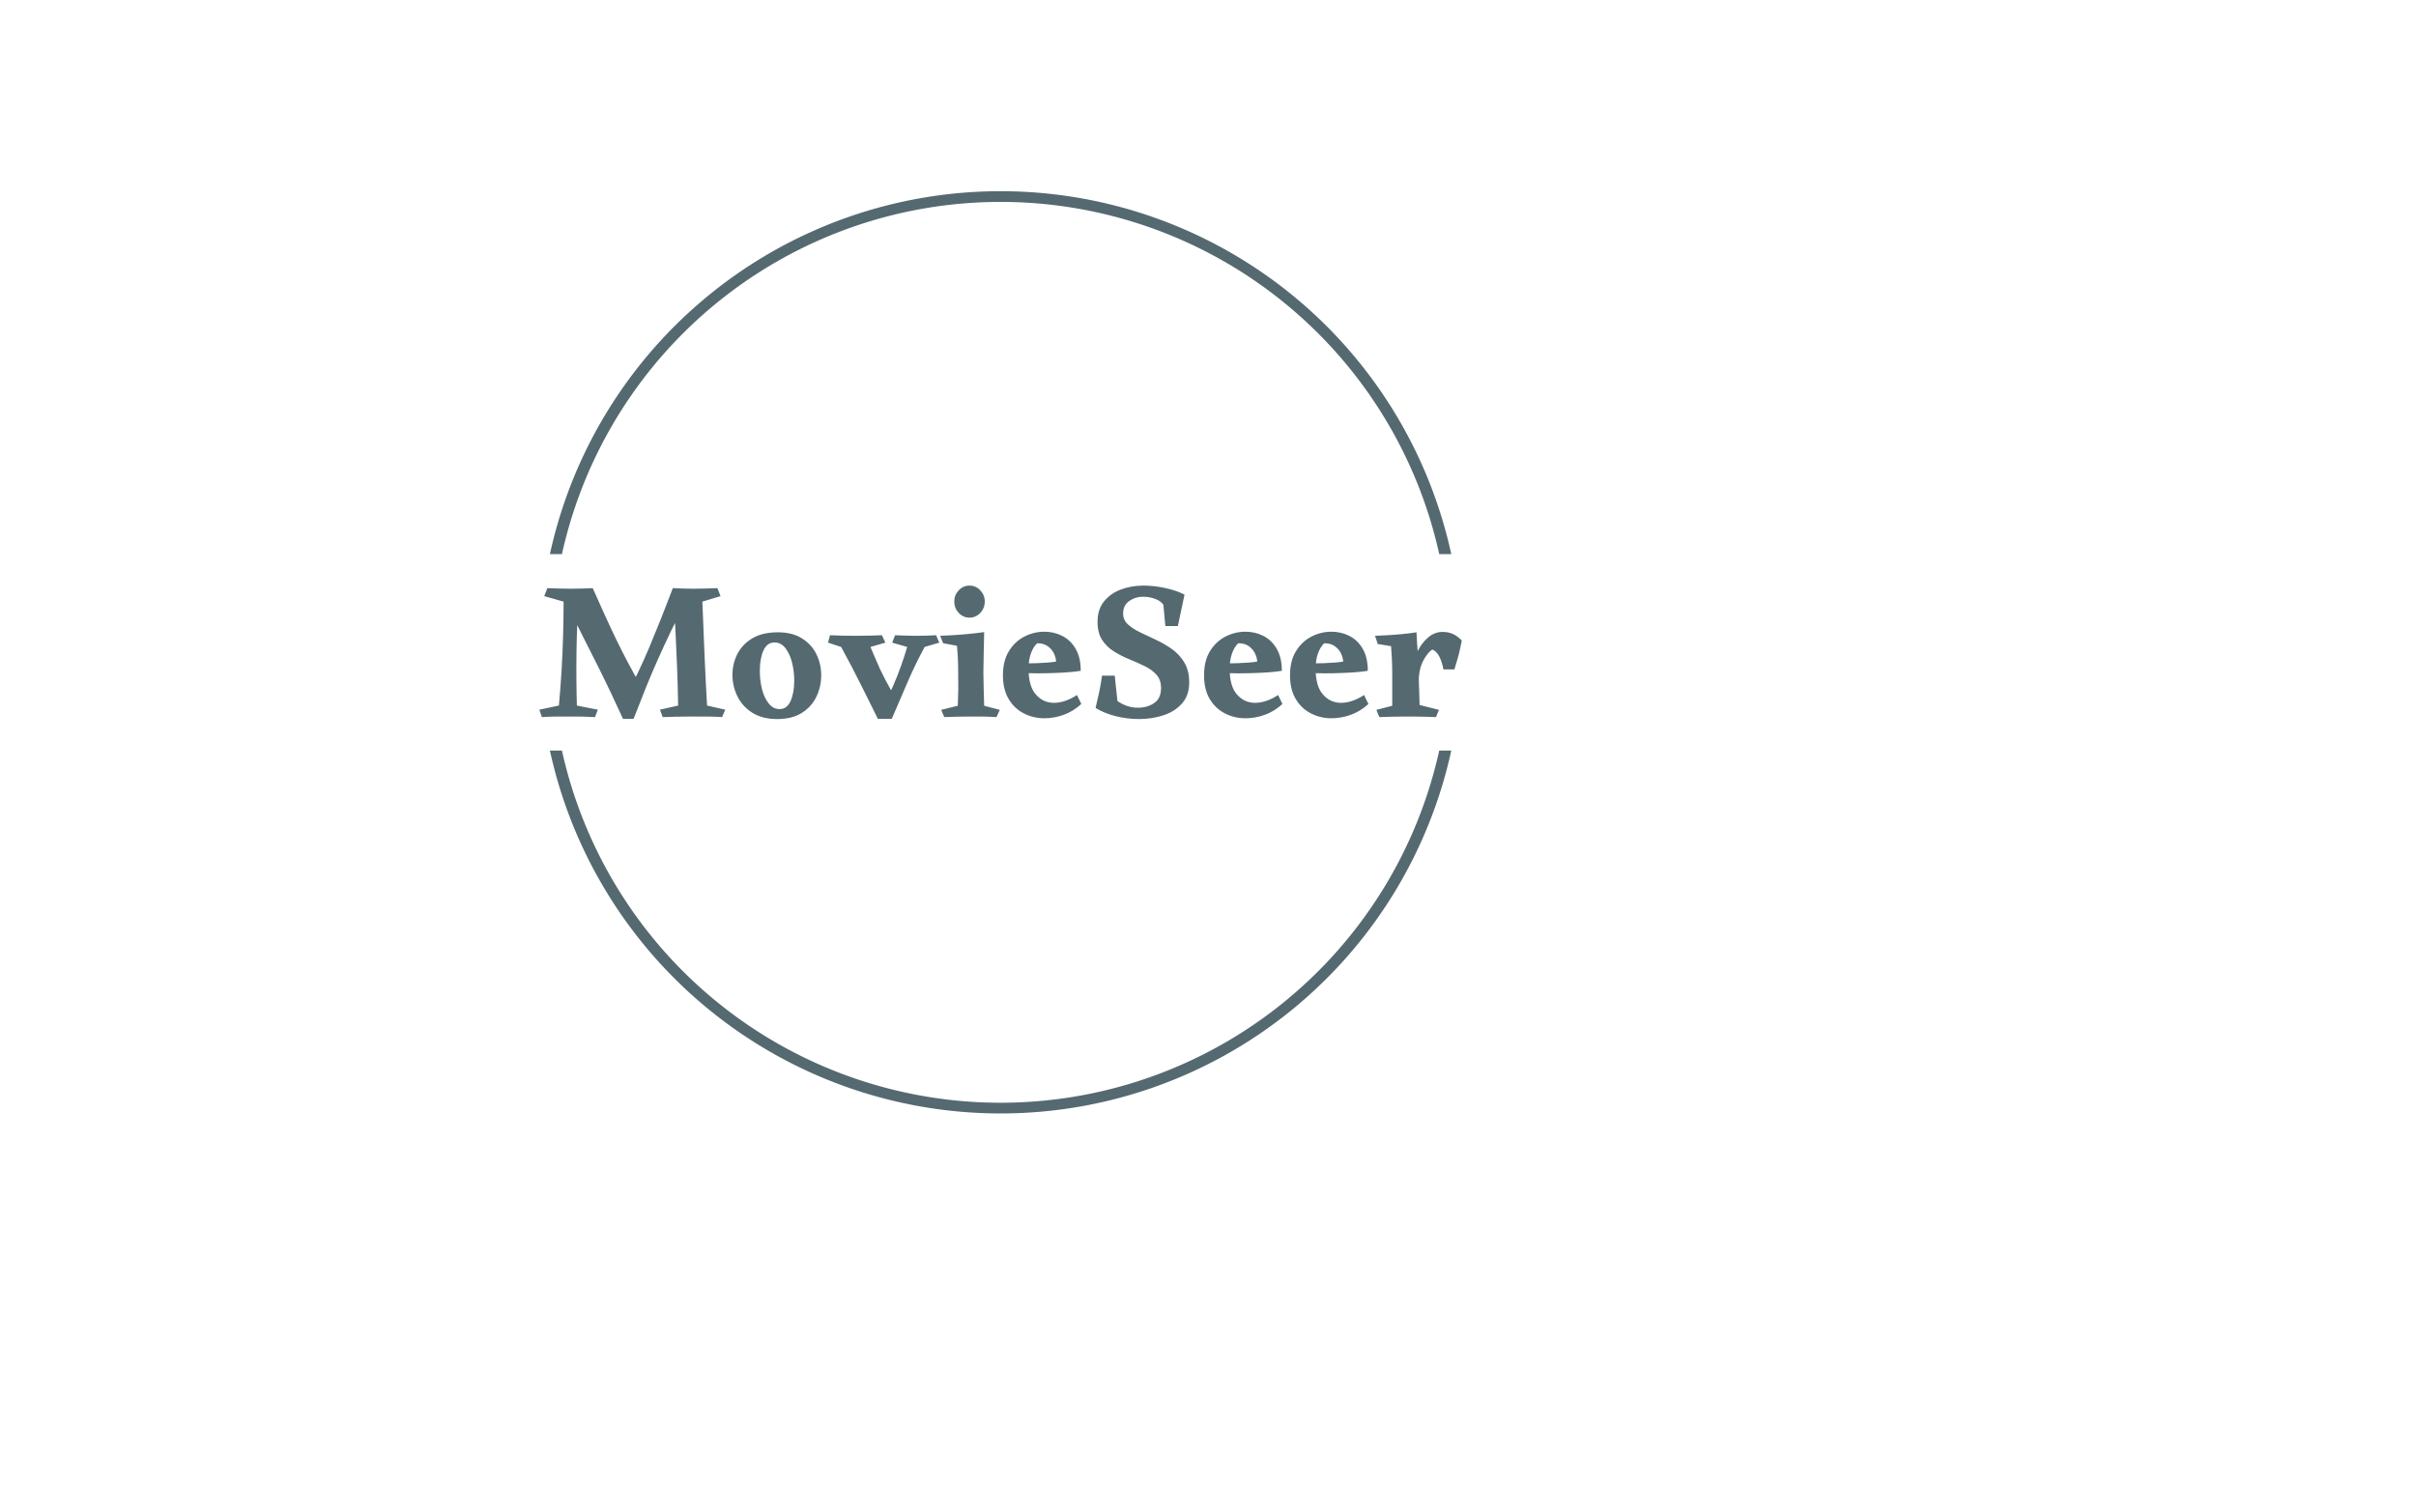 <svg xmlns="http://www.w3.org/2000/svg" version="1.1"  width="2000" height="1252" viewBox="0 0 2000 1252"><g transform="matrix(1,0,0,1,-1.212,108.516)"><svg viewBox="0 0 396 248" data-background-color="#ffffff" preserveAspectRatio="xMidYMid meet" height="1252" width="2000" xmlns="http://www.w3.org/2000/svg" xmlns:xlink="http://www.w3.org/1999/xlink"><g id="tight-bounds" transform="matrix(1,0,0,1,0.24,0.4)"><svg viewBox="0 0 395.52 247.2" height="170.2" width="355.52"><g><svg></svg></g><g><svg viewBox="0 0 395.52 247.2" height="247.2" width="355.52"><g transform="matrix(1,0,0,1,75.544,105.915)"><svg viewBox="0 0 244.431 35.37" height="35.37" width="244.431"><g><svg viewBox="0 0 244.431 35.37" height="35.37" width="244.431"><g><svg viewBox="0 0 244.431 35.37" height="35.37" width="244.431"><g><svg viewBox="0 0 244.431 35.37" height="35.37" width="244.431"><g id="textblocktransform"><svg viewBox="0 0 244.431 35.37" height="35.37" width="244.431" id="textblock"><g><svg viewBox="0 0 244.431 35.37" height="35.37" width="244.431"><g transform="matrix(1,0,0,1,0,0)"><svg width="244.431" viewBox="0.1 -33.65 235.98 34.15" height="35.37" data-palette-color="#556970"><path d="M34.25-33L34.25-33 37.8-29.95Q35.55-25.7 33.77-22 32-18.3 30.43-14.78 28.85-11.25 27.35-7.53 25.85-3.8 24.2 0.45L24.2 0.45 21.5 0.45 21.95-4.85Q25.35-11 28.28-17.98 31.2-24.95 34.25-33ZM8.45-26.25L10.2-29.45Q9.95-26.95 9.8-23.7 9.65-20.45 9.6-16.85 9.55-13.25 9.58-9.68 9.6-6.1 9.7-2.95L9.7-2.95 15.05-1.9 14.35 0Q12.5-0.1 11-0.13 9.5-0.15 7.55-0.15L7.55-0.15Q5.2-0.15 3.63-0.13 2.05-0.1 0.75 0L0.75 0 0.1-1.9 5.1-2.95Q5.5-7.25 5.78-11.88 6.05-16.5 6.18-21.05 6.3-25.6 6.3-29.55L6.3-29.55 1.35-30.95 2.15-33Q3.75-32.95 5.13-32.9 6.5-32.85 8.2-32.85L8.2-32.85Q9.7-32.85 11.15-32.9 12.6-32.95 13.75-33L13.75-33Q15.4-29.3 16.85-26.1 18.3-22.9 19.75-19.9 21.2-16.9 22.8-13.88 24.4-10.85 26.4-7.45L26.4-7.45 24.2 0.45 21.5 0.45Q19.65-3.6 18.23-6.58 16.8-9.55 15.63-11.93 14.45-14.3 13.35-16.45 12.25-18.6 11.08-20.95 9.9-23.3 8.45-26.25L8.45-26.25ZM45.65-33L45.65-33 46.45-30.95 41.8-29.55Q41.95-26.15 42.05-23.45 42.15-20.75 42.25-18.43 42.35-16.1 42.45-13.8 42.55-11.5 42.68-8.88 42.8-6.25 43-2.95L43-2.95 47.65-1.9 46.85 0Q45.55-0.1 43.9-0.13 42.25-0.15 39.3-0.15L39.3-0.15Q36.6-0.15 34.88-0.1 33.15-0.05 31.65 0L31.65 0 30.95-1.9 35.6-2.95Q35.5-8.35 35.33-12.78 35.15-17.2 34.95-21.43 34.75-25.65 34.4-30.4L34.4-30.4 34.25-33Q35.35-32.95 36.7-32.9 38.05-32.85 39.45-32.85L39.45-32.85Q41.05-32.85 42.7-32.9 44.35-32.95 45.65-33ZM61.1-21.7L61.1-21.7Q64.8-21.7 67.27-20.15 69.75-18.6 70.97-16.1 72.2-13.6 72.2-10.7L72.2-10.7Q72.2-7.75 70.95-5.18 69.7-2.6 67.2-1.05 64.7 0.5 60.95 0.5L60.95 0.5Q57.2 0.5 54.65-1.07 52.1-2.65 50.8-5.25 49.5-7.85 49.5-10.8L49.5-10.8Q49.5-13.7 50.77-16.18 52.05-18.65 54.62-20.18 57.2-21.7 61.1-21.7ZM56.5-11.85L56.5-11.85Q56.5-9.35 57.07-7.1 57.65-4.85 58.8-3.45 59.95-2.05 61.55-2.05L61.55-2.05Q63.45-2.05 64.37-4.13 65.3-6.2 65.3-9.3L65.3-9.3Q65.3-11.8 64.72-14.03 64.15-16.25 63.02-17.68 61.9-19.1 60.25-19.1L60.25-19.1Q58.35-19.1 57.42-17.03 56.5-14.95 56.5-11.85ZM87.75-20.95L87.75-20.95 88.6-19.05 84.8-17.95Q85.6-16.1 86.15-14.78 86.7-13.45 87.27-12.23 87.85-11 88.62-9.53 89.4-8.05 90.6-5.9L90.6-5.9Q90.7-5.4 90.25-4.38 89.8-3.35 89.12-2.23 88.45-1.1 87.77-0.33 87.1 0.45 86.7 0.45L86.7 0.45Q85.35-2.3 84.22-4.55 83.1-6.8 82.07-8.85 81.05-10.9 79.9-13.1 78.75-15.3 77.3-17.95L77.3-17.95 73.95-19.05 74.45-20.95Q75.95-20.9 77.37-20.85 78.8-20.8 80.7-20.8L80.7-20.8Q82.8-20.8 84.6-20.85 86.4-20.9 87.75-20.95ZM101.6-20.95L101.6-20.95 102.4-19.05 98.65-17.95Q96.75-14.4 95.42-11.48 94.1-8.55 92.9-5.7 91.7-2.85 90.25 0.45L90.25 0.45 86.7 0.45Q88.8-3.85 90.72-8.28 92.65-12.7 94.2-17.95L94.2-17.95 90.35-19.05 91.1-20.95Q92.7-20.9 93.92-20.85 95.15-20.8 96.45-20.8L96.45-20.8Q98.15-20.8 99.2-20.85 100.25-20.9 101.6-20.95ZM113.89-21.75L113.89-21.75Q113.84-18.85 113.77-16.2 113.69-13.55 113.69-11.4L113.69-11.4Q113.69-9.55 113.77-7.15 113.84-4.75 113.89-2.9L113.89-2.9 117.89-1.85 117.04 0Q115.74-0.1 114.42-0.13 113.09-0.15 110.44-0.15L110.44-0.15Q107.99-0.15 106.62-0.1 105.24-0.05 103.69 0L103.69 0 102.89-1.85 107.14-2.9Q107.24-5.4 107.27-7.25 107.29-9.1 107.24-11.3L107.24-11.3Q107.24-12.45 107.22-13.35 107.19-14.25 107.14-15.38 107.09-16.5 106.94-18.25L106.94-18.25 103.39-18.9 102.64-20.8Q103.79-20.85 105.62-20.95 107.44-21.05 109.59-21.25 111.74-21.45 113.89-21.75ZM110.14-25.45L110.14-25.45Q108.54-25.45 107.39-26.65 106.24-27.85 106.24-29.6L106.24-29.6Q106.24-31.25 107.39-32.45 108.54-33.65 110.14-33.65L110.14-33.65Q111.74-33.65 112.89-32.45 114.04-31.25 114.04-29.6L114.04-29.6Q114.04-27.85 112.89-26.65 111.74-25.45 110.14-25.45ZM129.29-21.85L129.29-21.85Q131.79-21.85 133.92-20.75 136.04-19.65 137.32-17.43 138.59-15.2 138.59-11.85L138.59-11.85Q137.49-11.65 135.69-11.5 133.89-11.35 131.74-11.28 129.59-11.2 127.44-11.2L127.44-11.2Q125.84-11.2 124.69-11.25 123.54-11.3 123.14-11.35L123.14-11.35 123.14-13.75Q123.69-13.75 124.82-13.75 125.94-13.75 127.34-13.8 128.74-13.85 130.07-13.95 131.39-14.05 132.29-14.2L132.29-14.2Q132.24-15.25 131.72-16.32 131.19-17.4 130.14-18.15 129.09-18.9 127.44-18.9L127.44-18.9Q126.44-17.95 125.84-16.28 125.24-14.6 125.24-12.4L125.24-12.4Q125.24-7.9 127.12-5.78 128.99-3.65 131.74-3.65L131.74-3.65Q134.54-3.65 137.64-5.65L137.64-5.65 138.74-3.35Q136.59-1.4 134.14-0.55 131.69 0.3 129.29 0.3L129.29 0.3Q126.49 0.3 124.07-0.93 121.64-2.15 120.17-4.6 118.69-7.05 118.69-10.7L118.69-10.7Q118.69-14.4 120.22-16.88 121.74-19.35 124.17-20.6 126.59-21.85 129.29-21.85ZM154.64-33.65L154.64-33.65Q157.39-33.65 160.24-33.02 163.09-32.4 165.14-31.35L165.14-31.35Q164.64-28.9 164.24-27.08 163.84-25.25 163.44-23.3L163.44-23.3 160.24-23.3 159.74-28.75Q159.04-29.75 157.56-30.28 156.09-30.8 154.49-30.8L154.49-30.8Q152.54-30.8 150.99-29.7 149.44-28.6 149.44-26.5L149.44-26.5Q149.44-24.85 150.66-23.73 151.89-22.6 153.81-21.68 155.74-20.75 157.89-19.75 160.04-18.75 161.96-17.38 163.89-16 165.11-13.95 166.34-11.9 166.34-8.85L166.34-8.85Q166.34-5.55 164.49-3.48 162.64-1.4 159.71-0.45 156.79 0.5 153.49 0.5L153.49 0.5Q150.44 0.5 147.49-0.25 144.54-1 142.39-2.35L142.39-2.35Q142.94-4.6 143.31-6.38 143.69-8.15 144.04-10.6L144.04-10.6 147.29-10.6 147.99-4.1Q149.14-3.3 150.46-2.85 151.79-2.4 153.24-2.4L153.24-2.4Q155.59-2.4 157.36-3.58 159.14-4.75 159.14-7.45L159.14-7.45Q159.14-9.55 157.96-10.85 156.79-12.15 154.94-13.05 153.09-13.95 151.01-14.8 148.94-15.65 147.09-16.8 145.24-17.95 144.06-19.75 142.89-21.55 142.89-24.4L142.89-24.4Q142.89-27.5 144.51-29.55 146.14-31.6 148.81-32.63 151.49-33.65 154.64-33.65ZM180.74-21.85L180.74-21.85Q183.24-21.85 185.36-20.75 187.49-19.65 188.76-17.43 190.04-15.2 190.04-11.85L190.04-11.85Q188.94-11.65 187.14-11.5 185.34-11.35 183.19-11.28 181.04-11.2 178.89-11.2L178.89-11.2Q177.29-11.2 176.14-11.25 174.99-11.3 174.59-11.35L174.59-11.35 174.59-13.75Q175.14-13.75 176.26-13.75 177.39-13.75 178.79-13.8 180.19-13.85 181.51-13.95 182.84-14.05 183.74-14.2L183.74-14.2Q183.69-15.25 183.16-16.32 182.64-17.4 181.59-18.15 180.54-18.9 178.89-18.9L178.89-18.9Q177.89-17.95 177.29-16.28 176.69-14.6 176.69-12.4L176.69-12.4Q176.69-7.9 178.56-5.78 180.44-3.65 183.19-3.65L183.19-3.65Q185.99-3.65 189.09-5.65L189.09-5.65 190.19-3.35Q188.04-1.4 185.59-0.55 183.14 0.3 180.74 0.3L180.74 0.3Q177.94 0.3 175.51-0.93 173.09-2.15 171.61-4.6 170.14-7.05 170.14-10.7L170.14-10.7Q170.14-14.4 171.66-16.88 173.19-19.35 175.61-20.6 178.04-21.85 180.74-21.85ZM202.73-21.85L202.73-21.85Q205.23-21.85 207.36-20.75 209.48-19.65 210.76-17.43 212.03-15.2 212.03-11.85L212.03-11.85Q210.93-11.65 209.13-11.5 207.33-11.35 205.18-11.28 203.03-11.2 200.88-11.2L200.88-11.2Q199.28-11.2 198.13-11.25 196.98-11.3 196.58-11.35L196.58-11.35 196.58-13.75Q197.13-13.75 198.26-13.75 199.38-13.75 200.78-13.8 202.18-13.85 203.51-13.95 204.83-14.05 205.73-14.2L205.73-14.2Q205.68-15.25 205.16-16.32 204.63-17.4 203.58-18.15 202.53-18.9 200.88-18.9L200.88-18.9Q199.88-17.95 199.28-16.28 198.68-14.6 198.68-12.4L198.68-12.4Q198.68-7.9 200.56-5.78 202.43-3.65 205.18-3.65L205.18-3.65Q207.98-3.65 211.08-5.65L211.08-5.65 212.18-3.35Q210.03-1.4 207.58-0.55 205.13 0.3 202.73 0.3L202.73 0.3Q199.93 0.3 197.51-0.93 195.08-2.15 193.61-4.6 192.13-7.05 192.13-10.7L192.13-10.7Q192.13-14.4 193.66-16.88 195.18-19.35 197.61-20.6 200.03-21.85 202.73-21.85ZM224.48-21.7L224.48-21.7Q224.53-20.55 224.63-19 224.73-17.45 224.83-16.18 224.93-14.9 224.93-14.45L224.93-14.45 225.28-3.1 230.23-1.85 229.48 0Q228.63-0.05 227.23-0.08 225.83-0.1 224.33-0.13 222.83-0.15 221.63-0.15L221.63-0.15Q220.08-0.15 218.28-0.1 216.48-0.05 214.98 0L214.98 0 214.23-1.85 218.28-2.9Q218.28-5.15 218.28-6.93 218.28-8.7 218.28-10.8L218.28-10.8Q218.28-11.95 218.26-12.93 218.23-13.9 218.18-15.13 218.13-16.35 217.98-18.15L217.98-18.15 214.58-18.7 213.88-20.8Q215.03-20.85 216.96-20.95 218.88-21.05 220.93-21.25 222.98-21.45 224.48-21.7ZM231.18-21.8L231.18-21.8Q232.58-21.8 233.78-21.28 234.98-20.75 236.08-19.6L236.08-19.6Q235.78-18.1 235.53-17 235.28-15.9 234.96-14.83 234.63-13.75 234.18-12.2L234.18-12.2 231.38-12.2Q231.03-14.05 230.36-15.43 229.68-16.8 228.53-17.3L228.53-17.3Q227.28-16.5 226.16-14.33 225.03-12.15 225.03-8.55L225.03-8.55 223.08-11.45Q223.48-14.25 224.63-16.6 225.78-18.95 227.46-20.38 229.13-21.8 231.18-21.8Z" opacity="1" transform="matrix(1,0,0,1,0,0)" fill="#556970" class="wordmark-text-0" data-fill-palette-color="primary" id="text-0"></path></svg></g></svg></g></svg></g></svg></g><g></g></svg></g></svg></g></svg></g><g><path d="M78.35 97.565A122.216 122.216 0 0 1 317.17 97.565L313.981 97.565A119.026 119.026 0 0 0 81.539 97.565L78.35 97.565M78.35 149.635A122.216 122.216 0 0 0 317.17 149.635L313.981 149.635A119.026 119.026 0 0 1 81.539 149.635L78.35 149.635" fill="#556970" stroke="transparent" data-fill-palette-color="tertiary"></path></g></svg></g><defs></defs></svg><rect width="395.52" height="247.2" fill="none" stroke="none" visibility="hidden"></rect></g></svg></g></svg>